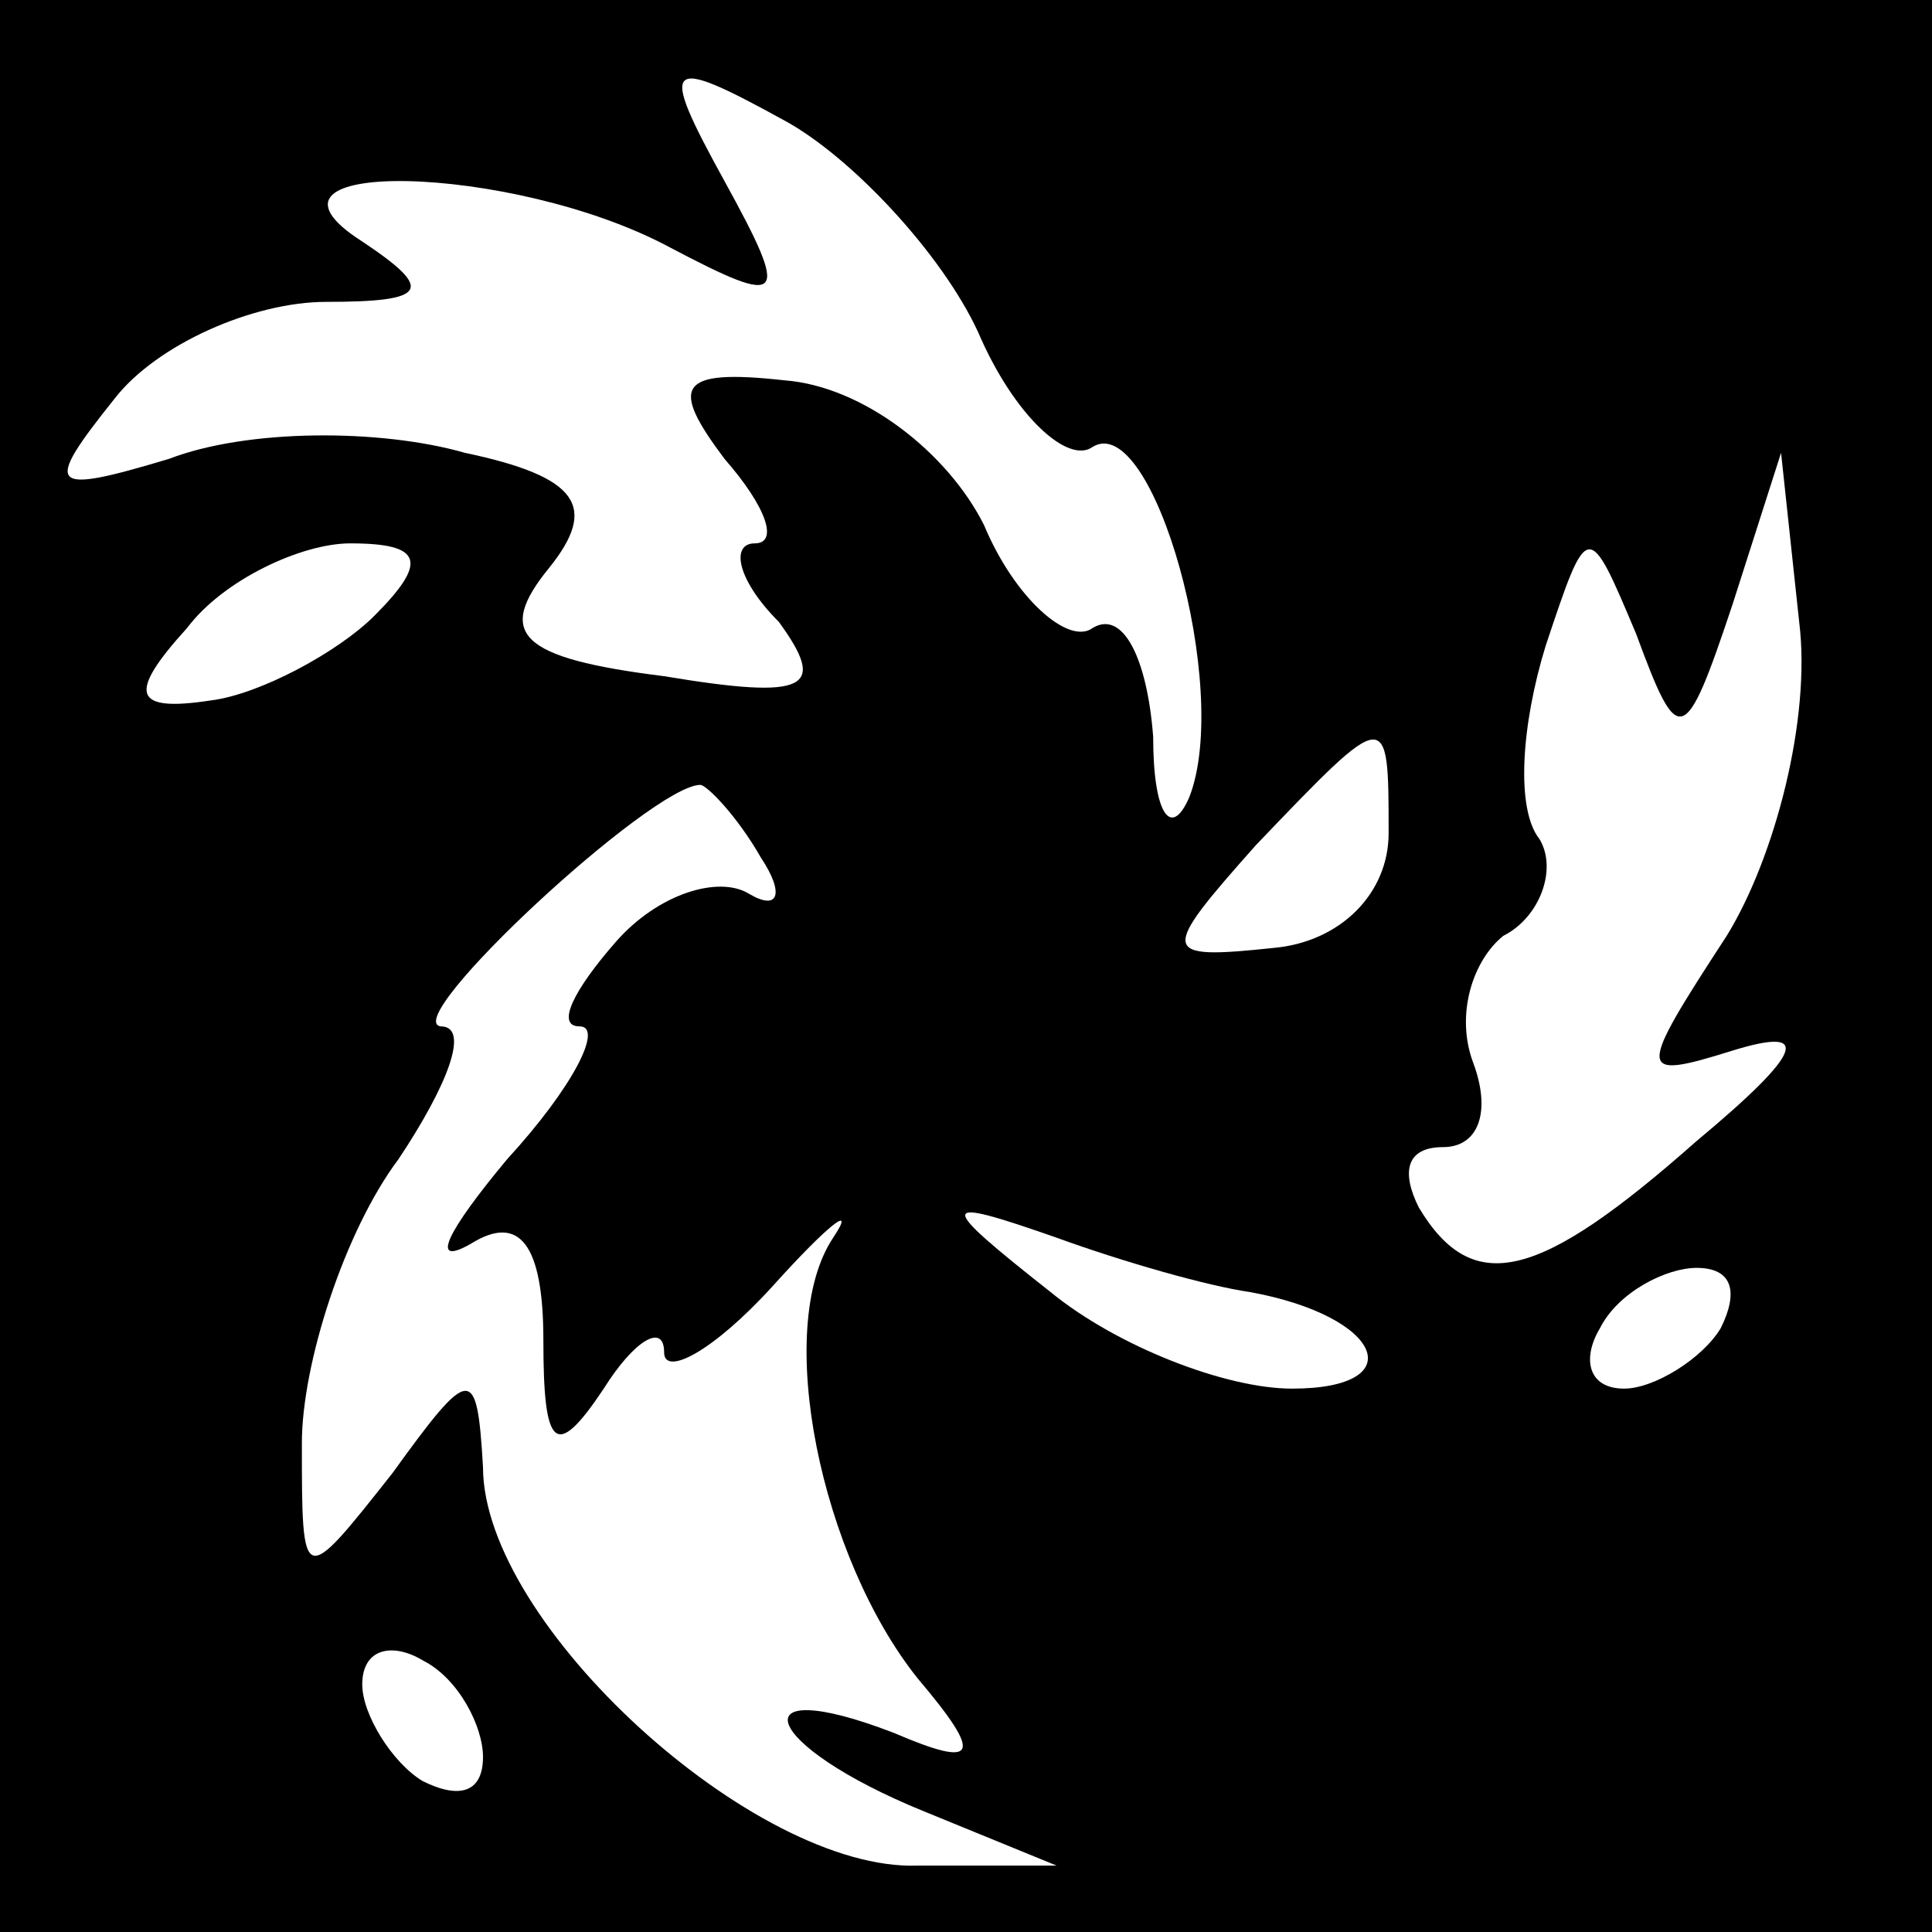 <?xml version="1.0" standalone="no"?>
<!DOCTYPE svg PUBLIC "-//W3C//DTD SVG 20010904//EN"
 "http://www.w3.org/TR/2001/REC-SVG-20010904/DTD/svg10.dtd">
<svg version="1.0" xmlns="http://www.w3.org/2000/svg"
 width="32pt" height="32pt" viewBox="0 0 32 32"
 preserveAspectRatio="xMidYMid meet">
<rect x="0" y="0" width="32" height="32" fill="#808080" stroke="none"/>
<g transform="translate(0,32) scale(0.1,-0.1)"
fill="#000000" stroke="none">
<path fill="#000000" stroke="none" d="M0 160 l0 -160 160 0 160 0 0 160 0
160 -160 0 -160 0 0 -160z"/>
<path fill="#ffffff" stroke="none" d="M162 265 c6 -14 15 -22 19 -19 10 6 23
-40 16 -58 -3 -7 -6 -3 -6 10 -1 13 -5 21 -10 18 -4 -3 -13 5 -18 17 -6 12
-20 23 -33 24 -18 2 -19 -1 -10 -13 7 -8 9 -14 5 -14 -4 0 -3 -6 4 -13 8 -11
5 -13 -19 -9 -24 3 -28 7 -19 18 8 10 5 15 -14 19 -14 4 -36 4 -49 -1 -20 -6
-21 -5 -9 10 7 9 23 16 35 16 17 0 18 2 6 10 -22 14 25 13 51 -1 19 -10 20 -9
9 11 -11 20 -10 21 10 10 11 -6 26 -22 32 -35z"/>
<path fill="#ffffff" stroke="none" d="M286 165 c-15 -23 -15 -24 1 -19 13 4
12 0 -6 -15 -26 -23 -37 -26 -46 -11 -3 6 -2 10 4 10 6 0 8 6 5 14 -3 8 0 17
5 21 6 3 9 11 6 16 -4 5 -3 19 1 32 7 21 7 21 15 2 7 -19 8 -19 16 5 l8 25 3
-28 c2 -16 -4 -39 -12 -52z"/>
<path fill="#ffffff" stroke="none" d="M62 218 c-6 -6 -19 -13 -27 -14 -13 -2
-14 1 -4 12 6 8 19 14 27 14 12 0 13 -3 4 -12z"/>
<path fill="#ffffff" stroke="none" d="M230 182 c0 -10 -8 -18 -19 -19 -19 -2
-19 -1 -3 17 22 23 22 23 22 2z"/>
<path fill="#ffffff" stroke="none" d="M126 178 c4 -6 3 -9 -2 -6 -5 3 -15 0
-22 -8 -7 -8 -10 -14 -6 -14 4 0 -1 -10 -12 -22 -10 -12 -13 -18 -6 -14 8 5
12 0 12 -16 0 -18 2 -20 10 -8 5 8 10 11 10 6 0 -4 8 0 18 11 9 10 14 14 10 8
-10 -15 -2 -53 14 -73 11 -13 10 -15 -4 -9 -26 10 -22 -2 5 -13 l22 -9 -23 0
c-27 -1 -72 40 -72 66 -1 17 -2 17 -15 -1 -15 -19 -15 -19 -15 5 0 13 7 35 16
47 8 12 12 22 7 22 -7 1 35 40 43 40 1 0 6 -5 10 -12z"/>
<path fill="#ffffff" stroke="none" d="M207 106 c22 -4 27 -16 7 -16 -11 0
-29 7 -40 16 -19 15 -19 16 1 9 11 -4 25 -8 32 -9z"/>
<path fill="#ffffff" stroke="none" d="M285 100 c-3 -5 -11 -10 -16 -10 -6 0
-7 5 -4 10 3 6 11 10 16 10 6 0 7 -4 4 -10z"/>
<path fill="#ffffff" stroke="none" d="M80 29 c0 -6 -4 -7 -10 -4 -5 3 -10 11
-10 16 0 6 5 7 10 4 6 -3 10 -11 10 -16z"/>
</g>
</svg>
